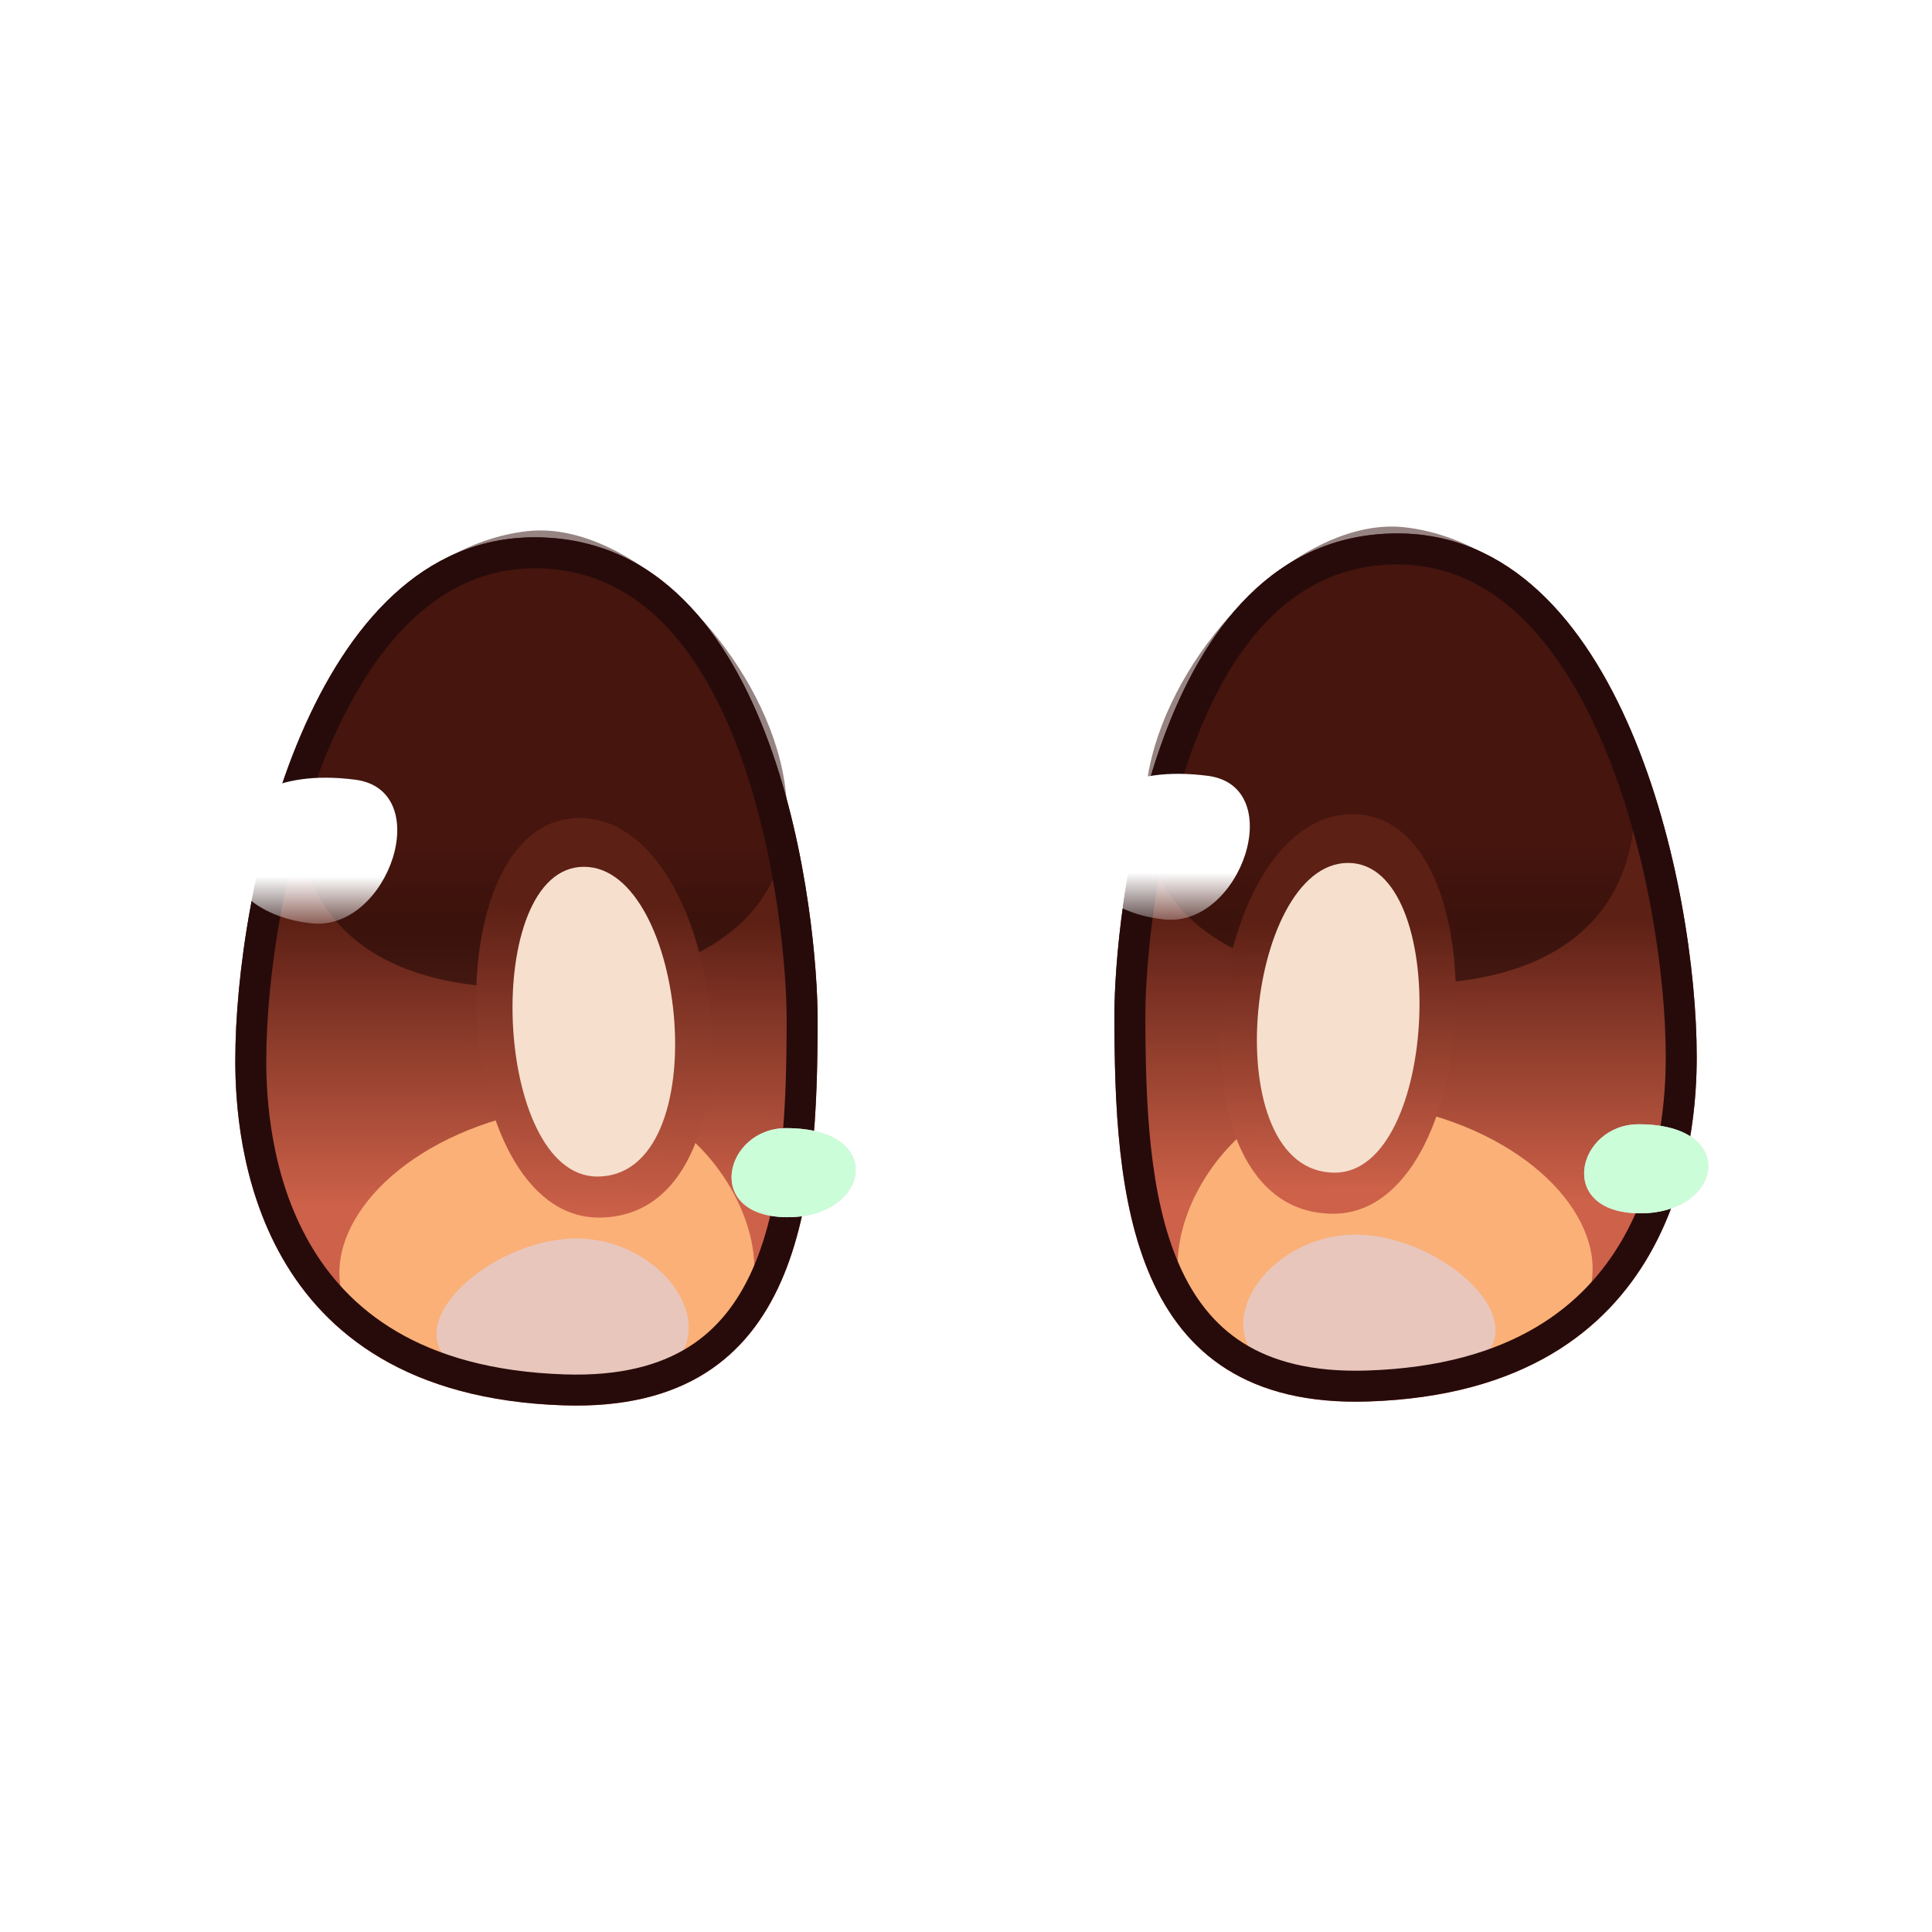 <svg width="740" height="740" viewBox="0 0 740 740" fill="none" xmlns="http://www.w3.org/2000/svg">
<rect x="0" y="0" width="740" height="740" fill="#808080" stroke="none"/>
<g clip-path="url(#clip0_487_24)">
<path d="M740 0H0V740H740V0Z" fill="white"/>
<path d="M313.164 389.99C313.164 355.138 299.818 205.804 204.759 205.804C118.895 205.804 90.125 340.753 90.125 406.303C90.125 435.959 96.415 534.44 216.029 538.287C308.122 541.25 313.164 458.352 313.164 389.99Z" fill="url(#paint0_linear_487_24)"/>
<path d="M234.269 422.761C122.898 422.761 77.222 532.204 216.918 532.204C336.297 532.204 281.872 422.761 234.269 422.761Z" fill="#FAB077"/>
<path d="M220.777 474.368C177.917 474.368 125.421 532.649 220.777 532.649C291.069 532.649 263.637 474.368 220.777 474.368Z" fill="#E9C6BC"/>
<path d="M202.089 203.432C112.518 213.342 54.088 390.284 215.881 377.679C377.672 365.074 273.124 195.571 202.089 203.432Z" fill="url(#paint1_linear_487_24)" fill-opacity="0.5"/>
<path d="M221.975 313.318C164.845 313.318 171.44 466.36 229.363 466.36C296.016 466.36 279.106 313.318 221.975 313.318Z" fill="url(#paint2_linear_487_24)"/>
<path d="M223.667 332.003C184.202 332.003 188.758 450.641 228.771 450.641C274.813 450.641 263.132 332.003 223.667 332.003Z" fill="#F6DFCD"/>
<path fill-rule="evenodd" clip-rule="evenodd" d="M283.464 288.896C298.05 328.854 301.301 373.408 301.301 389.99C301.301 424.475 299.892 459.814 288.28 486.09C282.624 498.89 274.741 509.034 263.752 515.93C252.752 522.834 237.63 527.114 216.411 526.429C160.542 524.632 132.905 501.159 118.513 476.071C103.571 450.021 101.989 420.56 101.989 406.303C101.989 374.805 108.974 326.321 126.152 286.136C143.573 245.384 169.278 217.668 204.759 217.668C244.401 217.668 268.677 248.391 283.464 288.896ZM204.759 205.804C299.818 205.804 313.164 355.138 313.164 389.99C313.164 458.352 308.122 541.25 216.029 538.287C96.415 534.44 90.125 435.959 90.125 406.303C90.125 340.753 118.895 205.804 204.759 205.804Z" fill="#270B0B"/>
<path d="M119.277 353.655C70.489 348.328 73.899 290.63 136.034 298.637C167.069 302.638 148.789 356.879 119.277 353.655Z" fill="url(#paint3_linear_487_24)"/>
<path d="M301.131 432.104C339.944 432.104 333.122 466.657 301.131 466.212C269.139 465.767 277.659 432.104 301.131 432.104Z" fill="#D9D9D9"/>
<path d="M301.131 432.104C339.944 432.104 333.122 466.657 301.131 466.212C269.139 465.767 277.659 432.104 301.131 432.104Z" fill="#CCFDD9"/>
<path d="M426.846 388.507C426.846 353.655 440.192 204.321 535.251 204.321C621.114 204.321 649.884 339.27 649.884 404.82C649.884 434.476 643.593 532.957 523.98 536.804C431.888 539.767 426.846 456.869 426.846 388.507Z" fill="url(#paint4_linear_487_24)"/>
<path d="M505.739 421.278C617.11 421.278 662.785 530.721 523.09 530.721C403.711 530.721 458.136 421.278 505.739 421.278Z" fill="#FAB077"/>
<path d="M519.235 472.885C562.092 472.885 614.589 531.166 519.232 531.166C448.942 531.166 476.374 472.885 519.235 472.885Z" fill="#E9C6BC"/>
<path d="M537.918 201.949C627.49 211.859 685.918 388.801 524.127 376.196C362.335 363.591 466.884 194.089 537.918 201.949Z" fill="url(#paint5_linear_487_24)" fill-opacity="0.5"/>
<path d="M518.032 311.835C575.162 311.835 568.566 464.877 510.644 464.877C443.994 464.877 460.903 311.835 518.032 311.835Z" fill="url(#paint6_linear_487_24)"/>
<path d="M516.342 330.521C555.807 330.521 551.251 449.158 511.238 449.158C465.195 449.158 476.874 330.521 516.342 330.521Z" fill="#F6DFCD"/>
<path fill-rule="evenodd" clip-rule="evenodd" d="M456.547 287.413C441.96 327.371 438.709 371.925 438.709 388.507C438.709 422.992 440.118 458.331 451.73 484.607C457.386 497.408 465.269 507.551 476.258 514.447C487.256 521.352 502.379 525.631 523.597 524.946C579.467 523.149 607.103 499.677 621.497 474.588C636.439 448.538 638.02 419.077 638.02 404.82C638.02 373.322 631.035 324.838 613.857 284.653C596.435 243.901 570.732 216.185 535.251 216.185C495.608 216.185 471.332 246.908 456.547 287.413ZM535.251 204.321C440.192 204.321 426.846 353.655 426.846 388.507C426.846 456.869 431.888 539.767 523.98 536.804C643.593 532.957 649.884 434.476 649.884 404.82C649.884 339.27 621.114 204.321 535.251 204.321Z" fill="#270B0B"/>
<path d="M445.827 352.172C397.037 346.845 400.448 289.147 462.584 297.154C493.62 301.155 475.338 355.396 445.827 352.172Z" fill="url(#paint7_linear_487_24)"/>
<path d="M627.681 430.621C666.493 430.621 659.671 465.174 627.681 464.729C595.687 464.284 604.208 430.621 627.681 430.621Z" fill="#D9D9D9"/>
<path d="M627.681 430.621C666.493 430.621 659.671 465.174 627.681 464.729C595.687 464.284 604.208 430.621 627.681 430.621Z" fill="#CCFDD9"/>
</g>
<defs>
<linearGradient id="paint0_linear_487_24" x1="188.449" y1="301.84" x2="188.253" y2="461.541" gradientUnits="userSpaceOnUse">
<stop offset="0.323" stop-color="#5D2015"/>
<stop offset="1" stop-color="#CD6149"/>
</linearGradient>
<linearGradient id="paint1_linear_487_24" x1="215.629" y1="203.166" x2="215.629" y2="391.639" gradientUnits="userSpaceOnUse">
<stop offset="0.646" stop-color="#2E0A08"/>
<stop offset="0.859" stop-color="#120201"/>
</linearGradient>
<linearGradient id="paint2_linear_487_24" x1="219.479" y1="346.866" x2="217.6" y2="466.235" gradientUnits="userSpaceOnUse">
<stop stop-color="#5D2015"/>
<stop offset="1" stop-color="#CD6149"/>
</linearGradient>
<linearGradient id="paint3_linear_487_24" x1="122.514" y1="298.637" x2="122.514" y2="353.785" gradientUnits="userSpaceOnUse">
<stop stop-color="white"/>
<stop offset="0.672" stop-color="white"/>
<stop offset="1" stop-color="white" stop-opacity="0.29"/>
</linearGradient>
<linearGradient id="paint4_linear_487_24" x1="551.56" y1="300.357" x2="551.756" y2="460.058" gradientUnits="userSpaceOnUse">
<stop offset="0.323" stop-color="#5D2015"/>
<stop offset="1" stop-color="#CD6149"/>
</linearGradient>
<linearGradient id="paint5_linear_487_24" x1="524.379" y1="201.683" x2="524.379" y2="390.157" gradientUnits="userSpaceOnUse">
<stop offset="0.646" stop-color="#2E0A08"/>
<stop offset="0.859" stop-color="#120201"/>
</linearGradient>
<linearGradient id="paint6_linear_487_24" x1="512.56" y1="353.803" x2="513.02" y2="454.941" gradientUnits="userSpaceOnUse">
<stop stop-color="#5D2015"/>
<stop offset="1" stop-color="#CD6149"/>
</linearGradient>
<linearGradient id="paint7_linear_487_24" x1="449.062" y1="297.154" x2="449.062" y2="352.302" gradientUnits="userSpaceOnUse">
<stop stop-color="white"/>
<stop offset="0.672" stop-color="white"/>
<stop offset="1" stop-color="white" stop-opacity="0.29"/>
</linearGradient>
<clipPath id="clip0_487_24">
<rect width="740" height="740" fill="white"/>
</clipPath>
</defs>
</svg>
